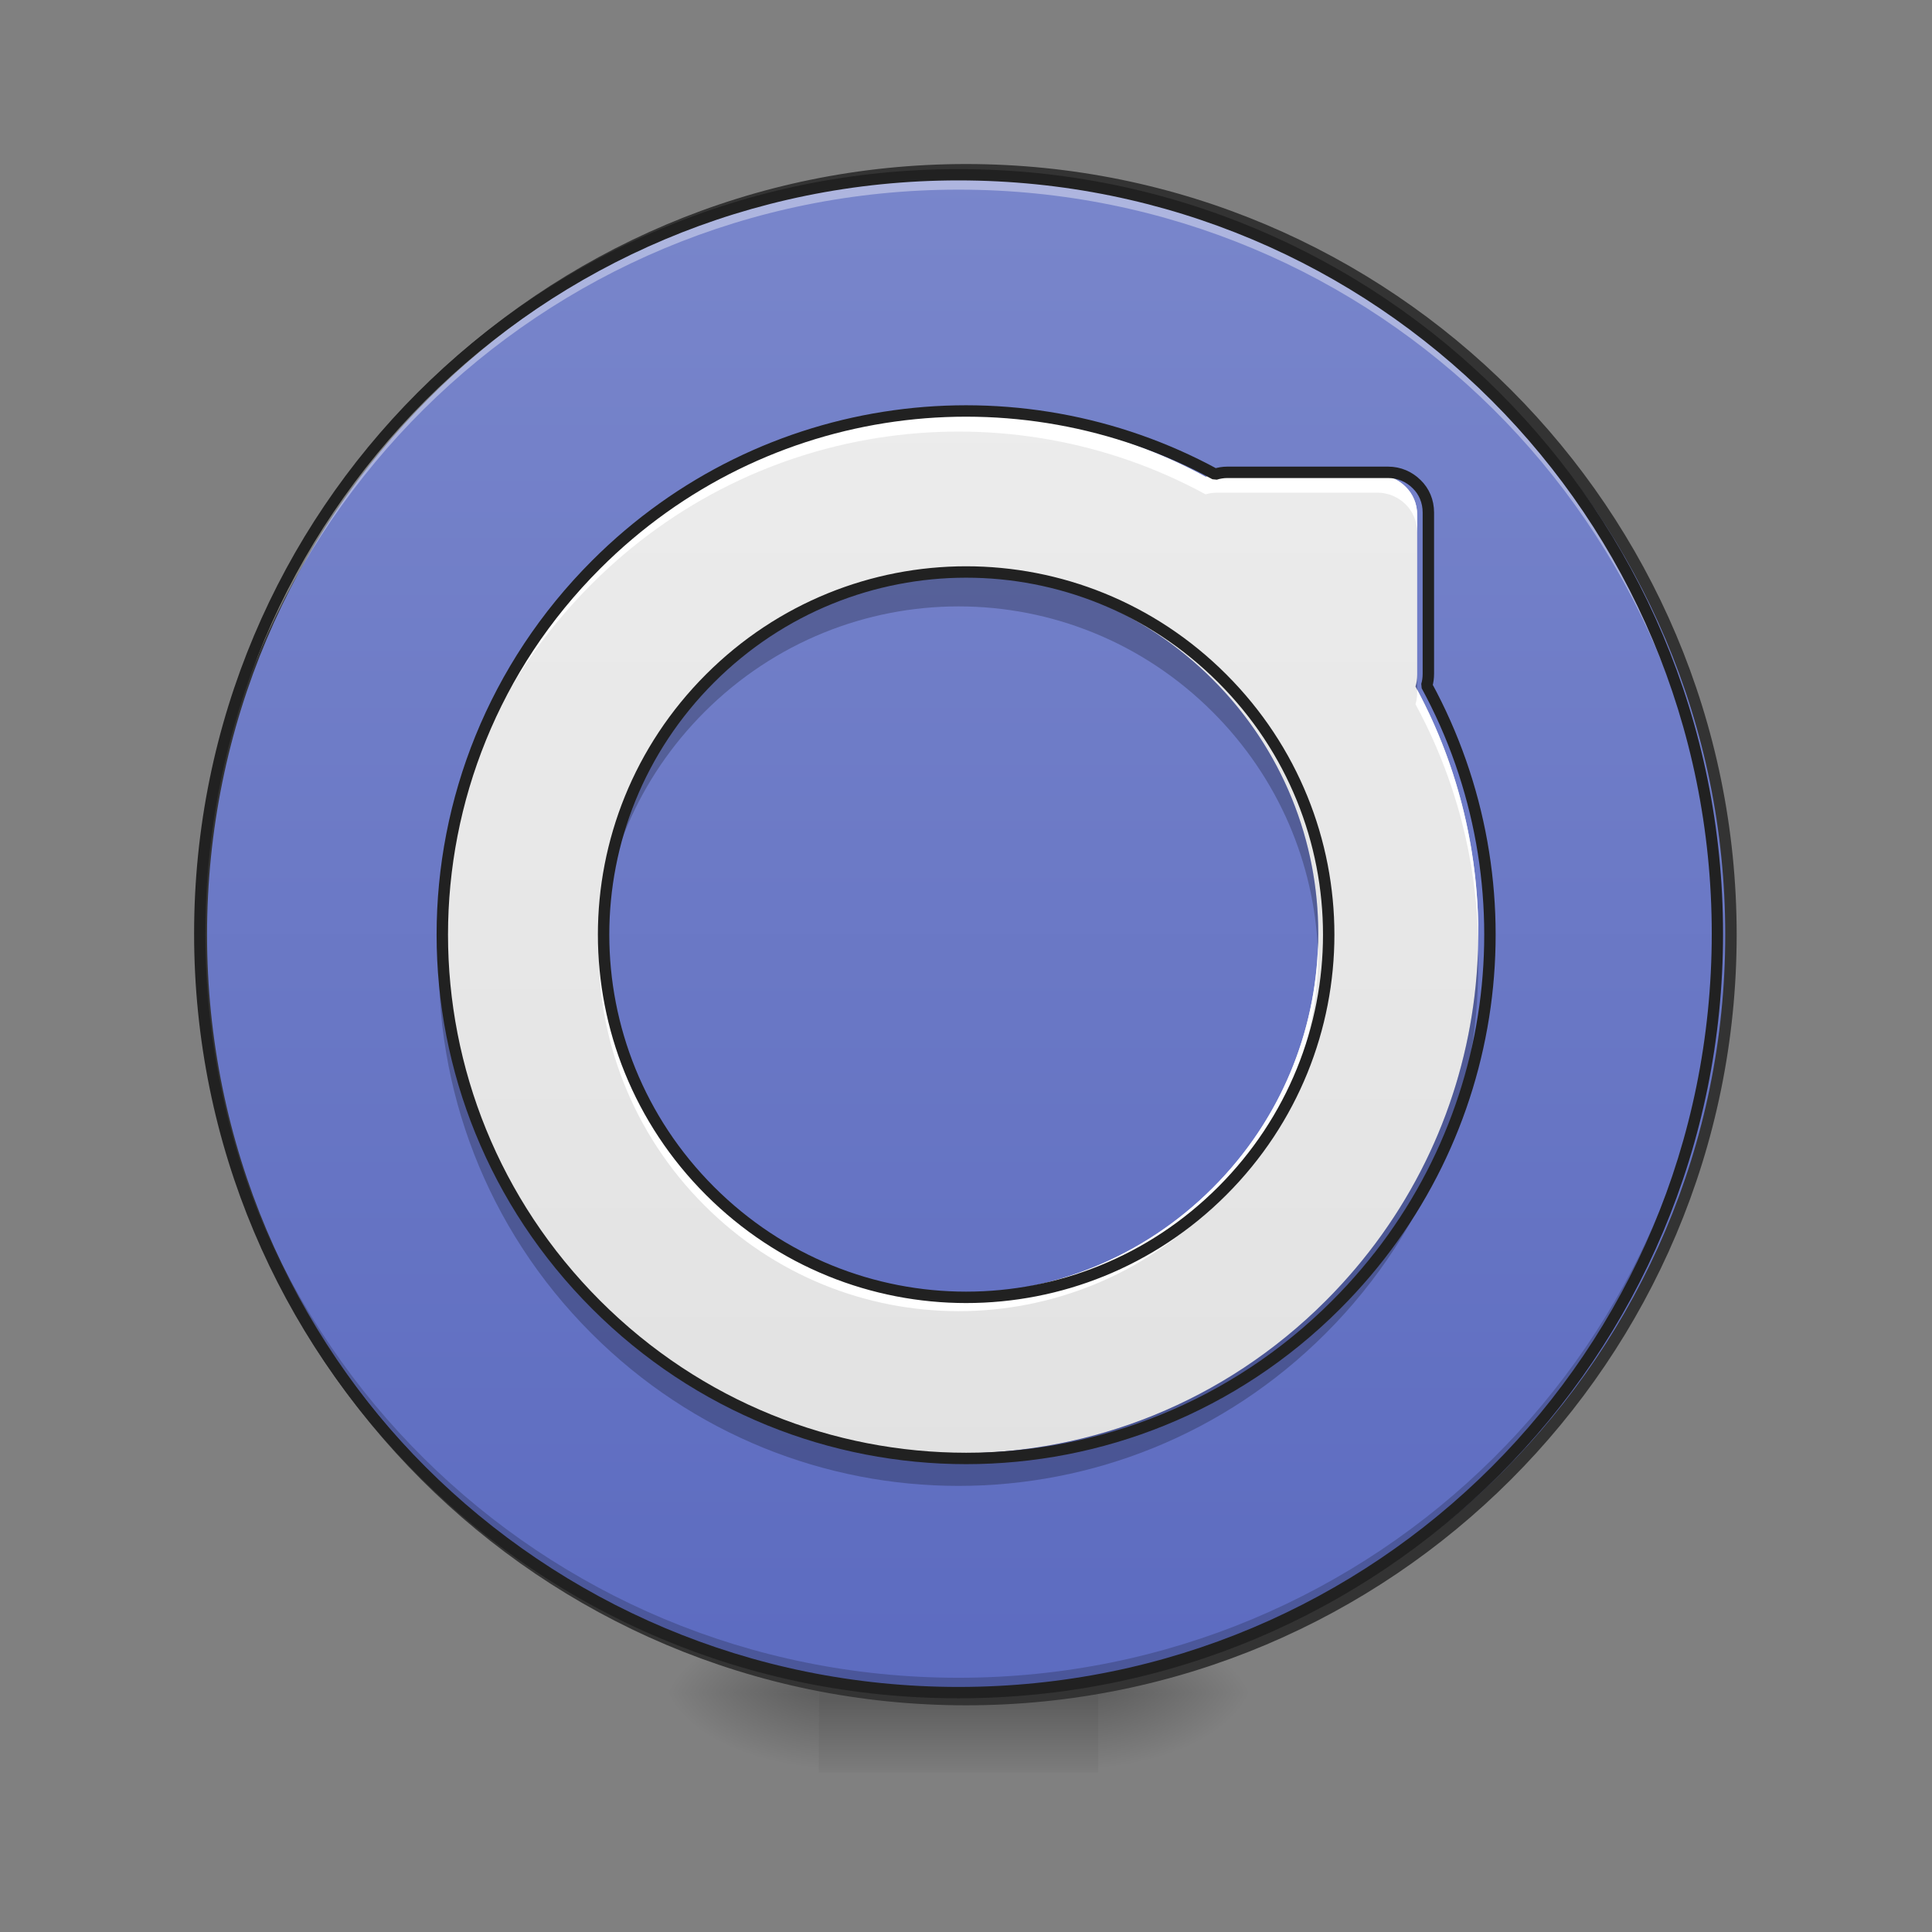 <?xml version="1.0" encoding="UTF-8"?>
<svg xmlns="http://www.w3.org/2000/svg" xmlns:xlink="http://www.w3.org/1999/xlink" width="32px" height="32px" viewBox="0 0 32 32" version="1.1">
<rect x="0" y="0" width="32" height="32" fill="#808080" stroke="none"/>
<defs>
<radialGradient id="radial0" gradientUnits="userSpaceOnUse" cx="450.909" cy="189.579" fx="450.909" fy="189.579" r="21.167" gradientTransform="matrix(0,-0.078,-0.141,-0,44.523,63.595)">
<stop offset="0" style="stop-color:rgb(0%,0%,0%);stop-opacity:0.314;"/>
<stop offset="0.222" style="stop-color:rgb(0%,0%,0%);stop-opacity:0.275;"/>
<stop offset="1" style="stop-color:rgb(0%,0%,0%);stop-opacity:0;"/>
</radialGradient>
<radialGradient id="radial1" gradientUnits="userSpaceOnUse" cx="450.909" cy="189.579" fx="450.909" fy="189.579" r="21.167" gradientTransform="matrix(-0,0.078,0.141,0,-12.77,-7.527)">
<stop offset="0" style="stop-color:rgb(0%,0%,0%);stop-opacity:0.314;"/>
<stop offset="0.222" style="stop-color:rgb(0%,0%,0%);stop-opacity:0.275;"/>
<stop offset="1" style="stop-color:rgb(0%,0%,0%);stop-opacity:0;"/>
</radialGradient>
<radialGradient id="radial2" gradientUnits="userSpaceOnUse" cx="450.909" cy="189.579" fx="450.909" fy="189.579" r="21.167" gradientTransform="matrix(-0,-0.078,0.141,-0,-12.77,63.595)">
<stop offset="0" style="stop-color:rgb(0%,0%,0%);stop-opacity:0.314;"/>
<stop offset="0.222" style="stop-color:rgb(0%,0%,0%);stop-opacity:0.275;"/>
<stop offset="1" style="stop-color:rgb(0%,0%,0%);stop-opacity:0;"/>
</radialGradient>
<radialGradient id="radial3" gradientUnits="userSpaceOnUse" cx="450.909" cy="189.579" fx="450.909" fy="189.579" r="21.167" gradientTransform="matrix(0,0.078,-0.141,0,44.523,-7.527)">
<stop offset="0" style="stop-color:rgb(0%,0%,0%);stop-opacity:0.314;"/>
<stop offset="0.222" style="stop-color:rgb(0%,0%,0%);stop-opacity:0.275;"/>
<stop offset="1" style="stop-color:rgb(0%,0%,0%);stop-opacity:0;"/>
</radialGradient>
<linearGradient id="linear0" gradientUnits="userSpaceOnUse" x1="255.323" y1="233.5" x2="255.323" y2="254.667" gradientTransform="matrix(0.013,0,0,0.063,12.465,13.439)">
<stop offset="0" style="stop-color:rgb(0%,0%,0%);stop-opacity:0.275;"/>
<stop offset="1" style="stop-color:rgb(0%,0%,0%);stop-opacity:0;"/>
</linearGradient>
<linearGradient id="linear1" gradientUnits="userSpaceOnUse" x1="254" y1="-168.667" x2="254" y2="233.5" >
<stop offset="0" style="stop-color:rgb(47.451%,52.549%,79.608%);stop-opacity:1;"/>
<stop offset="1" style="stop-color:rgb(36.078%,41.961%,75.294%);stop-opacity:1;"/>
</linearGradient>
<linearGradient id="linear2" gradientUnits="userSpaceOnUse" x1="254" y1="233.5" x2="254" y2="-168.667" gradientTransform="matrix(0.063,0,0,0.063,0,13.439)">
<stop offset="0" style="stop-color:rgb(87.843%,87.843%,87.843%);stop-opacity:1;"/>
<stop offset="1" style="stop-color:rgb(93.333%,93.333%,93.333%);stop-opacity:1;"/>
</linearGradient>
</defs>
<g id="surface1">
<path style=" stroke:none;fill-rule:nonzero;fill:url(#radial0);" d="M 18.191 28.035 L 20.84 28.035 L 20.84 26.711 L 18.191 26.711 Z M 18.191 28.035 "/>
<path style=" stroke:none;fill-rule:nonzero;fill:url(#radial1);" d="M 13.562 28.035 L 10.914 28.035 L 10.914 29.355 L 13.562 29.355 Z M 13.562 28.035 "/>
<path style=" stroke:none;fill-rule:nonzero;fill:url(#radial2);" d="M 13.562 28.035 L 10.914 28.035 L 10.914 26.711 L 13.562 26.711 Z M 13.562 28.035 "/>
<path style=" stroke:none;fill-rule:nonzero;fill:url(#radial3);" d="M 18.191 28.035 L 20.84 28.035 L 20.84 29.355 L 18.191 29.355 Z M 18.191 28.035 "/>
<path style=" stroke:none;fill-rule:nonzero;fill:url(#linear0);" d="M 13.562 27.703 L 18.191 27.703 L 18.191 29.355 L 13.562 29.355 Z M 13.562 27.703 "/>
<path style="fill-rule:nonzero;fill:url(#linear1);stroke-width:3;stroke-linecap:round;stroke-linejoin:miter;stroke:rgb(20%,20%,20%);stroke-opacity:1;stroke-miterlimit:4;" d="M 253.976 -168.692 C 365.028 -168.692 455.082 -78.638 455.082 32.414 C 455.082 143.466 365.028 233.52 253.976 233.52 C 142.924 233.52 52.932 143.466 52.932 32.414 C 52.932 -78.638 142.924 -168.692 253.976 -168.692 Z M 253.976 -168.692 " transform="matrix(0.063,0,0,0.063,0,13.439)"/>
<path style=" stroke:none;fill-rule:nonzero;fill:rgb(0%,0%,0%);fill-opacity:0.196;" d="M 15.875 28.035 C 8.914 28.035 3.309 22.43 3.309 15.465 C 3.309 15.426 3.309 15.383 3.309 15.344 C 3.375 22.246 8.953 27.789 15.875 27.789 C 22.797 27.789 28.379 22.246 28.445 15.344 C 28.445 15.383 28.445 15.426 28.445 15.465 C 28.445 22.43 22.84 28.035 15.875 28.035 Z M 15.875 28.035 "/>
<path style=" stroke:none;fill-rule:nonzero;fill:rgb(100%,100%,100%);fill-opacity:0.392;" d="M 15.875 2.895 C 8.914 2.895 3.309 8.5 3.309 15.465 C 3.309 15.508 3.309 15.547 3.309 15.59 C 3.375 8.684 8.953 3.141 15.875 3.141 C 22.797 3.141 28.379 8.684 28.445 15.59 C 28.445 15.547 28.445 15.508 28.445 15.465 C 28.445 8.5 22.84 2.895 15.875 2.895 Z M 15.875 2.895 "/>
<path style=" stroke:none;fill-rule:nonzero;fill:rgb(12.941%,12.941%,12.941%);fill-opacity:1;" d="M 15.875 2.801 C 8.863 2.801 3.215 8.453 3.215 15.465 C 3.215 22.477 8.863 28.129 15.875 28.129 C 22.891 28.129 28.539 22.477 28.539 15.465 C 28.539 8.453 22.891 2.801 15.875 2.801 Z M 15.875 2.988 C 22.789 2.988 28.352 8.551 28.352 15.465 C 28.352 22.379 22.789 27.941 15.875 27.941 C 8.965 27.941 3.402 22.379 3.402 15.465 C 3.402 8.551 8.965 2.988 15.875 2.988 Z M 15.875 2.988 "/>
<path style=" stroke:none;fill-rule:nonzero;fill:url(#linear2);" d="M 23.281 8.062 C 23.16 7.941 22.996 7.867 22.812 7.867 L 20.168 7.867 C 20.098 7.867 20.031 7.879 19.969 7.898 C 16.711 6.125 12.559 6.621 9.797 9.383 C 6.426 12.754 6.426 18.176 9.797 21.547 C 13.164 24.914 18.59 24.914 21.957 21.547 C 24.723 18.781 25.219 14.633 23.445 11.371 C 23.465 11.309 23.473 11.242 23.473 11.176 L 23.473 8.527 C 23.473 8.344 23.402 8.18 23.281 8.062 Z M 20.086 11.254 C 22.418 13.586 22.418 17.344 20.086 19.676 C 17.754 22.008 14 22.008 11.668 19.676 C 9.336 17.344 9.336 13.586 11.668 11.254 C 14 8.922 17.754 8.922 20.086 11.254 Z M 20.086 11.254 "/>
<path style=" stroke:none;fill-rule:nonzero;fill:rgb(100%,100%,100%);fill-opacity:1;" d="M 15.879 6.855 C 13.68 6.855 11.48 7.699 9.797 9.383 C 8.074 11.105 7.23 13.363 7.27 15.609 C 7.309 13.461 8.148 11.324 9.797 9.676 C 12.559 6.91 16.711 6.414 19.969 8.188 C 20.031 8.168 20.098 8.16 20.168 8.16 L 22.812 8.16 C 22.996 8.16 23.16 8.234 23.281 8.352 C 23.402 8.473 23.473 8.637 23.473 8.82 L 23.473 8.527 C 23.473 8.344 23.402 8.18 23.281 8.062 C 23.16 7.941 22.996 7.867 22.812 7.867 L 20.168 7.867 C 20.098 7.867 20.031 7.879 19.969 7.898 C 18.695 7.203 17.289 6.859 15.879 6.855 Z M 23.473 11.426 L 23.473 11.465 C 23.473 11.535 23.465 11.602 23.445 11.664 C 24.113 12.895 24.461 14.25 24.484 15.609 C 24.508 14.172 24.172 12.73 23.473 11.426 Z M 9.918 15.609 C 9.879 17.18 10.465 18.762 11.668 19.965 C 14 22.301 17.754 22.301 20.086 19.965 C 21.289 18.762 21.871 17.18 21.832 15.609 C 21.797 17.082 21.215 18.547 20.086 19.676 C 17.754 22.008 14 22.008 11.668 19.676 C 10.539 18.547 9.957 17.082 9.918 15.609 Z M 9.918 15.609 "/>
<path style=" stroke:none;fill-rule:nonzero;fill:rgb(0%,0%,0%);fill-opacity:0.235;" d="M 15.875 9.508 C 14.355 9.508 12.832 10.09 11.668 11.254 C 10.43 12.488 9.852 14.125 9.922 15.734 C 9.988 14.305 10.57 12.891 11.668 11.793 C 14 9.461 17.754 9.461 20.086 11.793 C 21.184 12.891 21.766 14.305 21.828 15.734 C 21.902 14.125 21.32 12.488 20.086 11.254 C 18.922 10.09 17.398 9.508 15.875 9.508 Z M 23.473 11.176 C 23.473 11.242 23.465 11.309 23.445 11.371 C 23.453 11.391 23.465 11.406 23.473 11.426 Z M 24.48 15.734 C 24.414 17.844 23.574 19.93 21.957 21.547 C 18.59 24.914 13.164 24.914 9.797 21.547 C 8.18 19.93 7.34 17.844 7.273 15.734 C 7.203 18.023 8.043 20.332 9.797 22.086 C 13.164 25.453 18.59 25.453 21.957 22.086 C 23.711 20.332 24.551 18.023 24.48 15.734 Z M 24.48 15.734 "/>
<path style="fill:none;stroke-width:3;stroke-linecap:round;stroke-linejoin:bevel;stroke:rgb(12.941%,12.941%,12.941%);stroke-opacity:1;stroke-miterlimit:4;" d="M 372.464 -86.012 C 370.527 -87.95 367.902 -89.137 364.965 -89.137 L 322.657 -89.137 C 321.532 -89.137 320.469 -88.95 319.469 -88.637 C 267.349 -117.009 200.918 -109.073 156.735 -64.889 C 102.803 -10.957 102.803 75.785 156.735 129.717 C 210.605 183.587 297.409 183.587 351.279 129.717 C 395.525 85.471 403.461 19.103 375.089 -33.08 C 375.402 -34.08 375.527 -35.142 375.527 -36.205 L 375.527 -78.576 C 375.527 -81.513 374.402 -84.137 372.464 -86.012 Z M 321.344 -34.955 C 358.653 2.354 358.653 62.474 321.344 99.782 C 284.035 137.091 223.979 137.091 186.67 99.782 C 149.361 62.474 149.361 2.354 186.67 -34.955 C 223.979 -72.264 284.035 -72.264 321.344 -34.955 Z M 321.344 -34.955 " transform="matrix(0.063,0,0,0.063,0,13.439)"/>
</g>
</svg>
